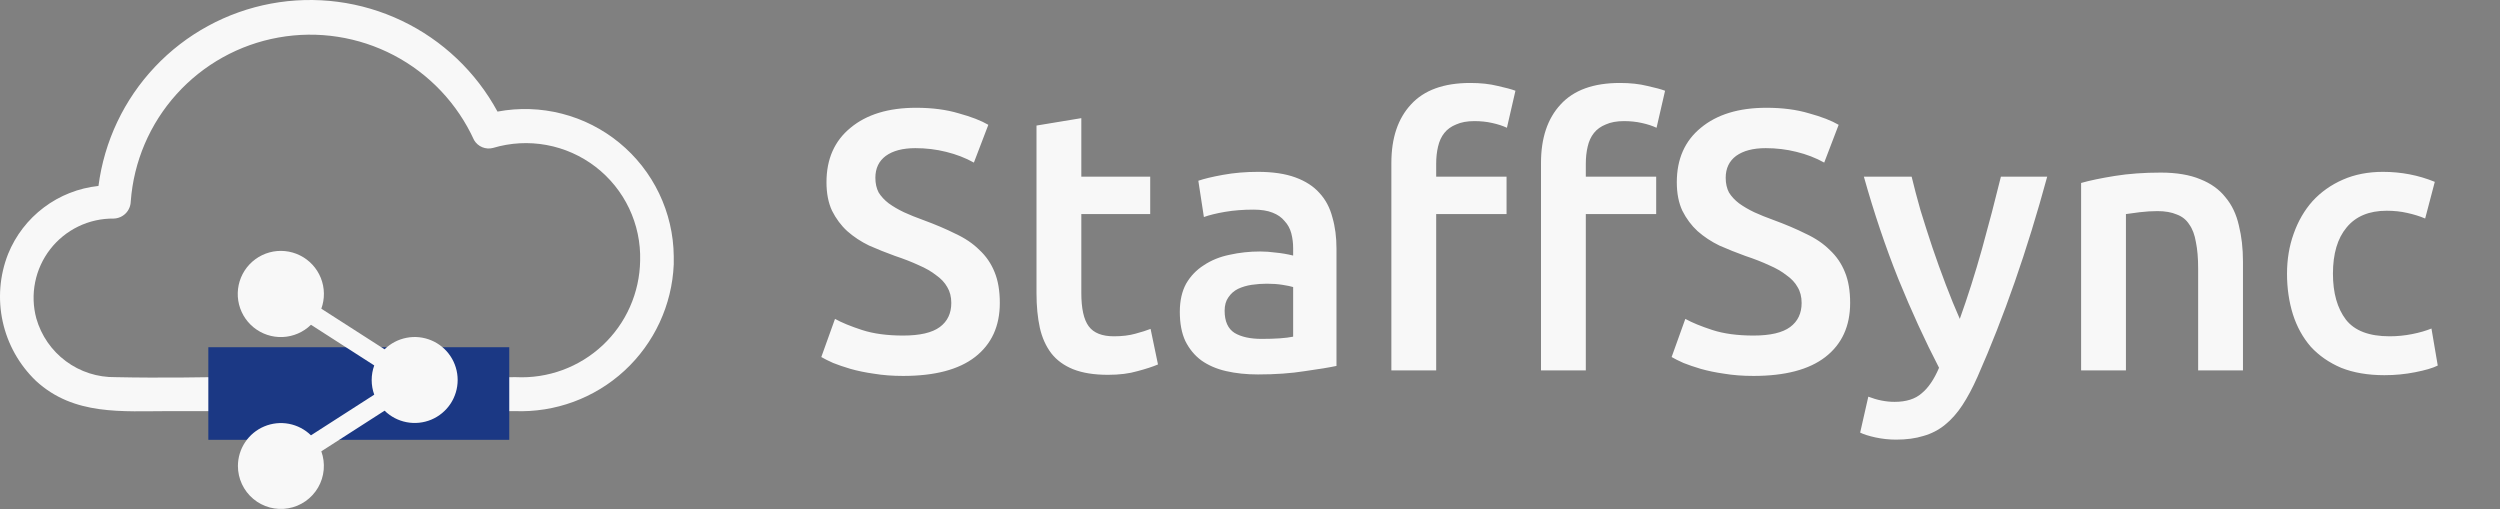 <svg width="108" height="22" viewBox="0 0 108 22" fill="none" xmlns="http://www.w3.org/2000/svg">
<rect x="0" y="0" width="108" height="22" fill="#808080" stroke="none"/>
<path d="M29.106 11.07C29.097 10.131 28.881 9.206 28.475 8.359C28.07 7.513 27.483 6.765 26.757 6.169C26.031 5.573 25.184 5.144 24.274 4.911C23.365 4.678 22.415 4.647 21.492 4.821C20.563 3.108 19.115 1.734 17.357 0.896C15.598 0.058 13.619 -0.201 11.704 0.156C9.789 0.513 8.036 1.468 6.698 2.883C5.359 4.298 4.504 6.101 4.254 8.033C3.399 8.123 2.584 8.444 1.897 8.961C1.209 9.477 0.675 10.171 0.351 10.968C-0.016 11.898 -0.097 12.917 0.117 13.894C0.331 14.872 0.832 15.763 1.554 16.455C3.197 17.966 5.281 17.76 7.335 17.76H22.226C23.978 17.83 25.687 17.202 26.977 16.014C28.266 14.826 29.032 13.175 29.106 11.422V11.07ZM22.284 16.293C20.539 16.308 18.793 16.293 17.061 16.293C12.47 16.138 9.007 16.381 4.987 16.293C4.218 16.305 3.465 16.064 2.847 15.604C2.229 15.146 1.78 14.495 1.569 13.755C1.431 13.245 1.414 12.709 1.518 12.191C1.622 11.672 1.845 11.185 2.169 10.767C2.493 10.349 2.91 10.012 3.386 9.782C3.862 9.552 4.385 9.436 4.914 9.442C5.107 9.436 5.29 9.357 5.427 9.221C5.563 9.085 5.642 8.901 5.648 8.708C5.773 6.985 6.469 5.353 7.625 4.07C8.781 2.786 10.332 1.924 12.032 1.62C13.733 1.315 15.486 1.586 17.016 2.388C18.546 3.191 19.764 4.481 20.48 6.053C20.561 6.191 20.685 6.299 20.834 6.36C20.982 6.421 21.146 6.432 21.301 6.39C22.05 6.166 22.841 6.123 23.61 6.264C24.378 6.405 25.102 6.727 25.723 7.202C26.343 7.678 26.841 8.294 27.177 8.999C27.513 9.705 27.676 10.48 27.654 11.261C27.643 11.948 27.494 12.625 27.216 13.253C26.939 13.881 26.537 14.446 26.036 14.916C25.535 15.385 24.945 15.749 24.3 15.986C23.656 16.222 22.97 16.327 22.284 16.293Z" fill="#F8F8F8"/>
<rect x="9" y="15" width="13" height="4" fill="#1B3884"/>
<path d="M10.278 20.129C10.278 20.4 10.337 20.668 10.452 20.914C10.566 21.159 10.733 21.377 10.941 21.551C11.148 21.726 11.391 21.852 11.653 21.923C11.915 21.993 12.189 22.005 12.456 21.958C12.723 21.912 12.976 21.807 13.198 21.652C13.42 21.496 13.606 21.294 13.742 21.06C13.878 20.825 13.96 20.564 13.984 20.294C14.008 20.024 13.973 19.752 13.881 19.497L16.614 17.741C16.875 17.997 17.206 18.171 17.566 18.239C17.925 18.308 18.296 18.269 18.634 18.128C18.971 17.986 19.259 17.748 19.461 17.444C19.663 17.139 19.771 16.781 19.771 16.416C19.771 16.05 19.663 15.692 19.461 15.388C19.259 15.083 18.971 14.845 18.634 14.704C18.296 14.562 17.925 14.523 17.566 14.592C17.206 14.661 16.875 14.834 16.614 15.09L13.881 13.336C14.037 12.906 14.03 12.434 13.86 12.009C13.69 11.584 13.369 11.236 12.959 11.033C12.549 10.829 12.079 10.784 11.637 10.905C11.196 11.027 10.815 11.307 10.567 11.691C10.319 12.076 10.222 12.539 10.293 12.991C10.365 13.443 10.6 13.853 10.955 14.142C11.31 14.431 11.758 14.58 12.216 14.559C12.673 14.539 13.107 14.35 13.434 14.03L16.167 15.786C16.02 16.195 16.02 16.642 16.167 17.05L13.434 18.806C13.173 18.551 12.842 18.378 12.483 18.309C12.125 18.241 11.754 18.28 11.417 18.421C11.08 18.562 10.793 18.799 10.59 19.103C10.387 19.407 10.279 19.764 10.278 20.129Z" fill="#F8F8F8"/>
<path d="M39.016 14.496C39.741 14.496 40.269 14.373 40.6 14.128C40.931 13.883 41.096 13.536 41.096 13.088C41.096 12.821 41.037 12.592 40.92 12.4C40.813 12.208 40.653 12.037 40.44 11.888C40.237 11.728 39.987 11.584 39.688 11.456C39.389 11.317 39.048 11.184 38.664 11.056C38.28 10.917 37.907 10.768 37.544 10.608C37.192 10.437 36.877 10.229 36.6 9.984C36.333 9.739 36.115 9.445 35.944 9.104C35.784 8.763 35.704 8.352 35.704 7.872C35.704 6.869 36.051 6.085 36.744 5.52C37.437 4.944 38.381 4.656 39.576 4.656C40.269 4.656 40.883 4.736 41.416 4.896C41.96 5.045 42.387 5.211 42.696 5.392L42.072 7.024C41.709 6.821 41.309 6.667 40.872 6.56C40.445 6.453 40.003 6.4 39.544 6.4C39 6.4 38.573 6.512 38.264 6.736C37.965 6.96 37.816 7.275 37.816 7.68C37.816 7.925 37.864 8.139 37.96 8.32C38.067 8.491 38.211 8.645 38.392 8.784C38.584 8.923 38.803 9.051 39.048 9.168C39.304 9.285 39.581 9.397 39.88 9.504C40.403 9.696 40.867 9.893 41.272 10.096C41.688 10.288 42.035 10.523 42.312 10.8C42.6 11.067 42.819 11.387 42.968 11.76C43.117 12.123 43.192 12.565 43.192 13.088C43.192 14.091 42.835 14.869 42.12 15.424C41.416 15.968 40.381 16.24 39.016 16.24C38.557 16.24 38.136 16.208 37.752 16.144C37.379 16.091 37.043 16.021 36.744 15.936C36.456 15.851 36.205 15.765 35.992 15.68C35.779 15.584 35.608 15.499 35.48 15.424L36.072 13.776C36.36 13.936 36.749 14.096 37.24 14.256C37.731 14.416 38.323 14.496 39.016 14.496ZM44.777 5.424L46.713 5.104V7.632H49.689V9.248H46.713V12.656C46.713 13.328 46.819 13.808 47.033 14.096C47.246 14.384 47.609 14.528 48.121 14.528C48.473 14.528 48.782 14.491 49.049 14.416C49.326 14.341 49.545 14.272 49.705 14.208L50.025 15.744C49.801 15.84 49.507 15.936 49.145 16.032C48.782 16.139 48.355 16.192 47.865 16.192C47.267 16.192 46.766 16.112 46.361 15.952C45.966 15.792 45.651 15.563 45.417 15.264C45.182 14.955 45.017 14.587 44.921 14.16C44.825 13.723 44.777 13.227 44.777 12.672V5.424ZM54.504 14.64C55.102 14.64 55.555 14.608 55.864 14.544V12.4C55.758 12.368 55.603 12.336 55.4 12.304C55.197 12.272 54.974 12.256 54.728 12.256C54.515 12.256 54.296 12.272 54.072 12.304C53.859 12.336 53.661 12.395 53.48 12.48C53.309 12.565 53.171 12.688 53.064 12.848C52.958 12.997 52.904 13.189 52.904 13.424C52.904 13.883 53.048 14.203 53.336 14.384C53.624 14.555 54.014 14.64 54.504 14.64ZM54.344 7.424C54.984 7.424 55.523 7.504 55.96 7.664C56.398 7.824 56.744 8.048 57 8.336C57.267 8.624 57.453 8.976 57.56 9.392C57.678 9.797 57.736 10.245 57.736 10.736V15.808C57.438 15.872 56.984 15.947 56.376 16.032C55.779 16.128 55.102 16.176 54.344 16.176C53.843 16.176 53.384 16.128 52.968 16.032C52.552 15.936 52.195 15.781 51.896 15.568C51.608 15.355 51.379 15.077 51.208 14.736C51.048 14.395 50.968 13.973 50.968 13.472C50.968 12.992 51.059 12.587 51.24 12.256C51.432 11.925 51.688 11.659 52.008 11.456C52.328 11.243 52.696 11.093 53.112 11.008C53.539 10.912 53.981 10.864 54.44 10.864C54.654 10.864 54.877 10.88 55.112 10.912C55.347 10.933 55.597 10.976 55.864 11.04V10.72C55.864 10.496 55.837 10.283 55.784 10.08C55.731 9.877 55.635 9.701 55.496 9.552C55.368 9.392 55.192 9.269 54.968 9.184C54.755 9.099 54.483 9.056 54.152 9.056C53.704 9.056 53.294 9.088 52.92 9.152C52.547 9.216 52.243 9.291 52.008 9.376L51.768 7.808C52.014 7.723 52.371 7.637 52.84 7.552C53.309 7.467 53.811 7.424 54.344 7.424ZM69.979 3.584C70.427 3.584 70.822 3.627 71.163 3.712C71.504 3.787 71.76 3.856 71.931 3.92L71.563 5.52C71.382 5.435 71.168 5.365 70.923 5.312C70.688 5.259 70.432 5.232 70.155 5.232C69.846 5.232 69.584 5.28 69.371 5.376C69.158 5.461 68.987 5.584 68.859 5.744C68.731 5.904 68.64 6.101 68.587 6.336C68.534 6.56 68.507 6.805 68.507 7.072V7.632H71.547V9.248H68.507V16H66.571V7.04C66.571 5.963 66.854 5.12 67.419 4.512C67.984 3.893 68.838 3.584 69.979 3.584ZM63.515 3.584C63.963 3.584 64.358 3.627 64.699 3.712C65.04 3.787 65.296 3.856 65.467 3.92L65.099 5.52C64.918 5.435 64.704 5.365 64.459 5.312C64.224 5.259 63.968 5.232 63.691 5.232C63.382 5.232 63.12 5.28 62.907 5.376C62.694 5.461 62.523 5.584 62.395 5.744C62.267 5.904 62.176 6.101 62.123 6.336C62.07 6.56 62.043 6.805 62.043 7.072V7.632H65.083V9.248H62.043V16H60.107V7.04C60.107 5.963 60.39 5.12 60.955 4.512C61.52 3.893 62.374 3.584 63.515 3.584ZM75.75 14.496C76.476 14.496 77.004 14.373 77.334 14.128C77.665 13.883 77.83 13.536 77.83 13.088C77.83 12.821 77.772 12.592 77.654 12.4C77.548 12.208 77.388 12.037 77.174 11.888C76.972 11.728 76.721 11.584 76.422 11.456C76.124 11.317 75.782 11.184 75.398 11.056C75.014 10.917 74.641 10.768 74.278 10.608C73.926 10.437 73.612 10.229 73.334 9.984C73.068 9.739 72.849 9.445 72.678 9.104C72.518 8.763 72.438 8.352 72.438 7.872C72.438 6.869 72.785 6.085 73.478 5.52C74.172 4.944 75.116 4.656 76.31 4.656C77.004 4.656 77.617 4.736 78.15 4.896C78.694 5.045 79.121 5.211 79.43 5.392L78.806 7.024C78.444 6.821 78.044 6.667 77.606 6.56C77.18 6.453 76.737 6.4 76.278 6.4C75.734 6.4 75.308 6.512 74.998 6.736C74.7 6.96 74.55 7.275 74.55 7.68C74.55 7.925 74.598 8.139 74.694 8.32C74.801 8.491 74.945 8.645 75.126 8.784C75.318 8.923 75.537 9.051 75.782 9.168C76.038 9.285 76.316 9.397 76.614 9.504C77.137 9.696 77.601 9.893 78.006 10.096C78.422 10.288 78.769 10.523 79.046 10.8C79.334 11.067 79.553 11.387 79.702 11.76C79.852 12.123 79.926 12.565 79.926 13.088C79.926 14.091 79.569 14.869 78.854 15.424C78.15 15.968 77.116 16.24 75.75 16.24C75.292 16.24 74.87 16.208 74.486 16.144C74.113 16.091 73.777 16.021 73.478 15.936C73.19 15.851 72.94 15.765 72.726 15.68C72.513 15.584 72.342 15.499 72.214 15.424L72.806 13.776C73.094 13.936 73.484 14.096 73.974 14.256C74.465 14.416 75.057 14.496 75.75 14.496ZM88.439 7.632C87.575 10.811 86.572 13.691 85.431 16.272C85.218 16.752 84.999 17.163 84.775 17.504C84.551 17.845 84.3 18.128 84.023 18.352C83.746 18.576 83.436 18.736 83.095 18.832C82.754 18.939 82.359 18.992 81.911 18.992C81.612 18.992 81.314 18.96 81.015 18.896C80.727 18.832 80.508 18.763 80.359 18.688L80.711 17.136C81.095 17.285 81.474 17.36 81.847 17.36C82.348 17.36 82.738 17.237 83.015 16.992C83.303 16.757 83.554 16.389 83.767 15.888C83.159 14.715 82.572 13.435 82.007 12.048C81.452 10.661 80.956 9.189 80.519 7.632H82.583C82.69 8.08 82.818 8.565 82.967 9.088C83.127 9.611 83.298 10.144 83.479 10.688C83.66 11.221 83.852 11.755 84.055 12.288C84.258 12.821 84.46 13.317 84.663 13.776C85.004 12.827 85.324 11.819 85.623 10.752C85.922 9.675 86.194 8.635 86.439 7.632H88.439ZM89.904 7.904C90.277 7.797 90.763 7.696 91.36 7.6C91.957 7.504 92.618 7.456 93.344 7.456C94.026 7.456 94.597 7.552 95.056 7.744C95.514 7.925 95.877 8.187 96.144 8.528C96.421 8.859 96.613 9.264 96.72 9.744C96.837 10.213 96.896 10.731 96.896 11.296V16H94.96V11.6C94.96 11.152 94.928 10.773 94.864 10.464C94.811 10.144 94.715 9.888 94.576 9.696C94.448 9.493 94.266 9.349 94.032 9.264C93.808 9.168 93.531 9.12 93.2 9.12C92.954 9.12 92.698 9.136 92.432 9.168C92.165 9.2 91.968 9.227 91.84 9.248V16H89.904V7.904ZM98.799 11.824C98.799 11.205 98.895 10.629 99.087 10.096C99.279 9.552 99.551 9.083 99.903 8.688C100.266 8.293 100.703 7.984 101.215 7.76C101.727 7.536 102.303 7.424 102.943 7.424C103.733 7.424 104.479 7.568 105.183 7.856L104.767 9.44C104.543 9.344 104.287 9.264 103.999 9.2C103.722 9.136 103.423 9.104 103.103 9.104C102.346 9.104 101.77 9.344 101.375 9.824C100.981 10.293 100.783 10.96 100.783 11.824C100.783 12.656 100.97 13.317 101.343 13.808C101.717 14.288 102.346 14.528 103.231 14.528C103.562 14.528 103.887 14.496 104.207 14.432C104.527 14.368 104.805 14.288 105.039 14.192L105.311 15.792C105.098 15.899 104.773 15.995 104.335 16.08C103.909 16.165 103.466 16.208 103.007 16.208C102.293 16.208 101.669 16.101 101.135 15.888C100.613 15.664 100.175 15.36 99.823 14.976C99.482 14.581 99.226 14.117 99.055 13.584C98.885 13.04 98.799 12.453 98.799 11.824Z" fill="#F8F8F8"/>
</svg>
